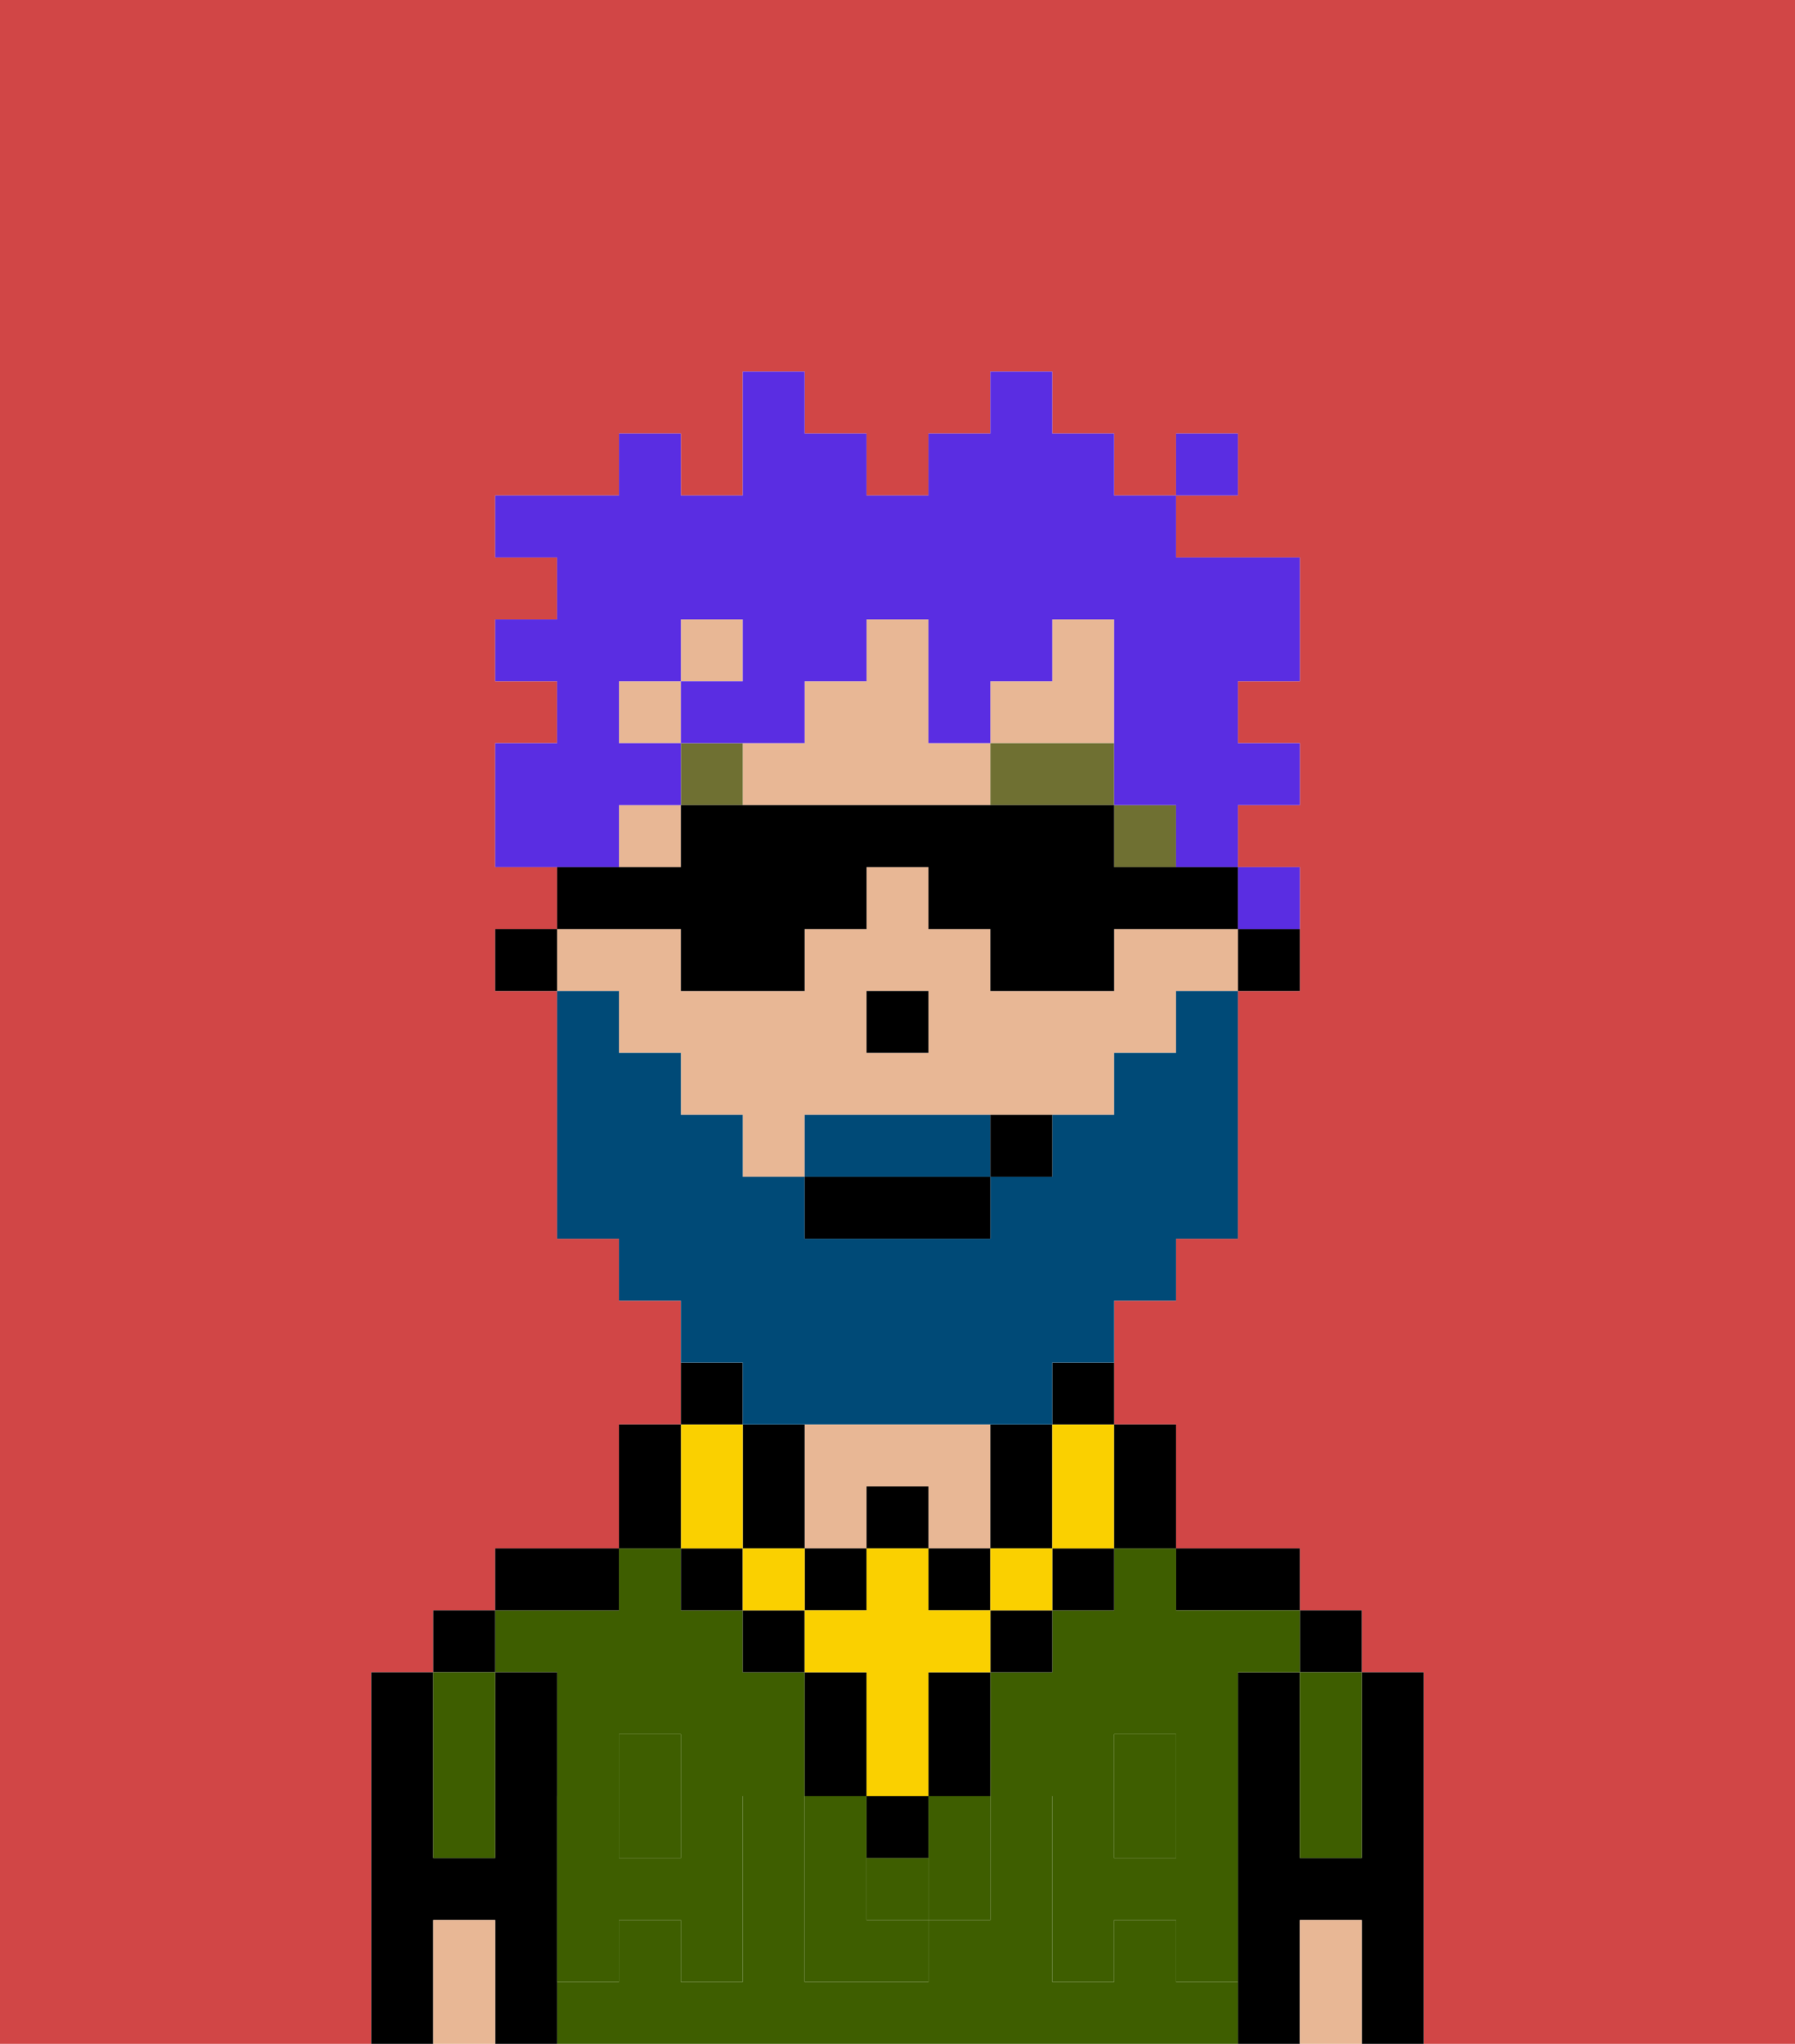 <svg xmlns="http://www.w3.org/2000/svg" viewBox="0 0 29 33"><defs><style>polygon,rect,path{shape-rendering:crispedges;}.ea60-1{fill:#d14646;}.ea60-2{fill:#000000;}.ea60-3{fill:#3e5e00;}.ea60-4{fill:#e8b795;}.ea60-5{fill:#3e5e00;}.ea60-6{fill:#6f7032;}.ea60-7{fill:#fad000;}.ea60-8{fill:#004a77;}.ea60-9{fill:#5a2de2;}</style></defs><rect class="ea60-1" x="9" y="16" width="1"/><rect class="ea60-1" x="14" y="16" width="1"/><path class="ea60-1" d="M0,0V33H6V27H7V26H8V25h2V23h1V21H10V20H9V16H8V15H9V14H8V12H9V11H8V10H9V9H8V8h2V7h1V8h1V6h1V7h1V8h1V7h1V6h1V7h1V8h1V9h2v2H20v1h1v1H20v1h1v1H20v1H19v1h0V16h1V15h1v1H20v4H19v1H18v2h1v2h2v1h1v1h1v6h6V0ZM20,8H19V7h1Z"/><path class="ea60-2" d="M23,27H22v3H21V27H20v6h1V31h1v2h1V27Z"/><rect class="ea60-2" x="21" y="26" width="1" height="1"/><path class="ea60-3" d="M21,28v2h1V27H21Z"/><path class="ea60-4" d="M21,31v2h1V31Z"/><path class="ea60-2" d="M20,26h1V25H19v1Z"/><rect class="ea60-3" x="14" y="30" width="1" height="1"/><rect class="ea60-3" x="18" y="29" width="1" height="1"/><path class="ea60-3" d="M19,32V31H18v1H17V29h1V28h1v1h1V27h1V26H19V25H18v1H17v1H16v4H15v1H13V27H12V26H11V25H10v1H8v1H9v2h1V28h1v1h1v3H11V31H10v1H9v1H20V32Z"/><rect class="ea60-3" x="10" y="29" width="1" height="1"/><path class="ea60-4" d="M13,25h1V24h1v1h1V23H13v2Z"/><path class="ea60-2" d="M10,25H8v1h2Z"/><path class="ea60-2" d="M9,31V27H8v3H7V27H6v6H7V31H8v2H9V31Z"/><rect class="ea60-2" x="7" y="26" width="1" height="1"/><path class="ea60-3" d="M7,30H8V27H7v3Z"/><path class="ea60-4" d="M7,31v2H8V31Z"/><path class="ea60-5" d="M19,30H18V29H17v3h1V31h1v1h1V29H19Z"/><rect class="ea60-5" x="18" y="28" width="1" height="1"/><path class="ea60-5" d="M15,30v1h1V29H15Z"/><path class="ea60-5" d="M14,30V29H13v3h2V31H14Z"/><path class="ea60-5" d="M9,32h1V31h1v1h1V29H11v1H10V29H9v3Z"/><rect class="ea60-5" x="10" y="28" width="1" height="1"/><rect class="ea60-2" x="20" y="15" width="1" height="1"/><path class="ea60-4" d="M10,16h0v1h1v1h1v1h1V18h5V17h1V16h1V15H18v1H16V15H15V14H14v1H13v1H11V15H9v1Zm4,1V16h1v1H14Z"/><rect class="ea60-4" x="11" y="10" width="1" height="1"/><rect class="ea60-4" x="10" y="13" width="1" height="1"/><rect class="ea60-4" x="10" y="11" width="1" height="1"/><rect class="ea60-4" x="18" y="13" width="1"/><path class="ea60-4" d="M18,12V10H17v1H16v1H15V10H14v1H13v1H12v1h4V12Z"/><rect class="ea60-2" x="17" y="10" width="1"/><rect class="ea60-2" x="11" y="10" width="1"/><rect class="ea60-2" x="14" y="10" width="1"/><rect class="ea60-2" x="10" y="11" width="1"/><polygon class="ea60-2" points="9 15 8 15 8 16 9 16 9 16 9 15"/><polygon class="ea60-2" points="15 17 15 16 14 16 14 17 14 17 15 17 15 17"/><rect class="ea60-6" x="18" y="13" width="1" height="1"/><path class="ea60-6" d="M16,12v1h2V12Z"/><rect class="ea60-6" x="11" y="12" width="1" height="1"/><rect class="ea60-6" x="10" y="13" width="1"/><rect class="ea60-2" x="14" y="29" width="1" height="1"/><rect class="ea60-2" x="12" y="26" width="1" height="1"/><path class="ea60-2" d="M15,28v1h1V27H15Z"/><rect class="ea60-2" x="16" y="26" width="1" height="1"/><path class="ea60-2" d="M14,28V27H13v2h1Z"/><rect class="ea60-2" x="17" y="25" width="1" height="1"/><rect class="ea60-2" x="11" y="25" width="1" height="1"/><rect class="ea60-2" x="14" y="24" width="1" height="1"/><rect class="ea60-2" x="13" y="25" width="1" height="1"/><rect class="ea60-2" x="15" y="25" width="1" height="1"/><path class="ea60-2" d="M17,25V23H16v2Z"/><path class="ea60-2" d="M13,24V23H12v2h1Z"/><rect class="ea60-7" x="16" y="25" width="1" height="1"/><polygon class="ea60-7" points="15 26 15 25 14 25 14 26 13 26 13 27 14 27 14 28 14 29 15 29 15 28 15 27 16 27 16 26 15 26"/><rect class="ea60-7" x="12" y="25" width="1" height="1"/><path class="ea60-7" d="M11,25h1V23H11v2Z"/><path class="ea60-7" d="M17,24v1h1V23H17Z"/><path class="ea60-2" d="M19,25V23H18v2Z"/><path class="ea60-2" d="M11,24V23H10v2h1Z"/><path class="ea60-2" d="M17,23h1V22H17Z"/><path class="ea60-2" d="M12,22H11v1h1Z"/><path class="ea60-8" d="M15,18H13v1h3V18Z"/><path class="ea60-8" d="M12,23h5V22h1V21h1V20h1V16H19v1H18v1H17v1H16v1H13V19H12V18H11V17H10V16H9v4h1v1h1v1h1Z"/><rect class="ea60-2" x="13" y="19" width="3" height="1"/><path class="ea60-2" d="M16,19h1V18H16Z"/><rect class="ea60-9" x="20" y="14" width="1" height="1"/><path class="ea60-9" d="M10,13h1V12H10V11h1V10h1v1H11v1h2V11h1V10h1v2h1V11h1V10h1v3h1v1h1V13h1V12H20V11h1V9H19V8H18V7H17V6H16V7H15V8H14V7H13V6H12V8H11V7H10V8H8V9H9v1H8v1H9v1H8v2h2Z"/><rect class="ea60-9" x="19" y="7" width="1" height="1"/><path class="ea60-2" d="M11,16h2V15h1V14h1v1h1v1h2V15h2V14H18V13H11v1H9v1h2Z"/></svg>